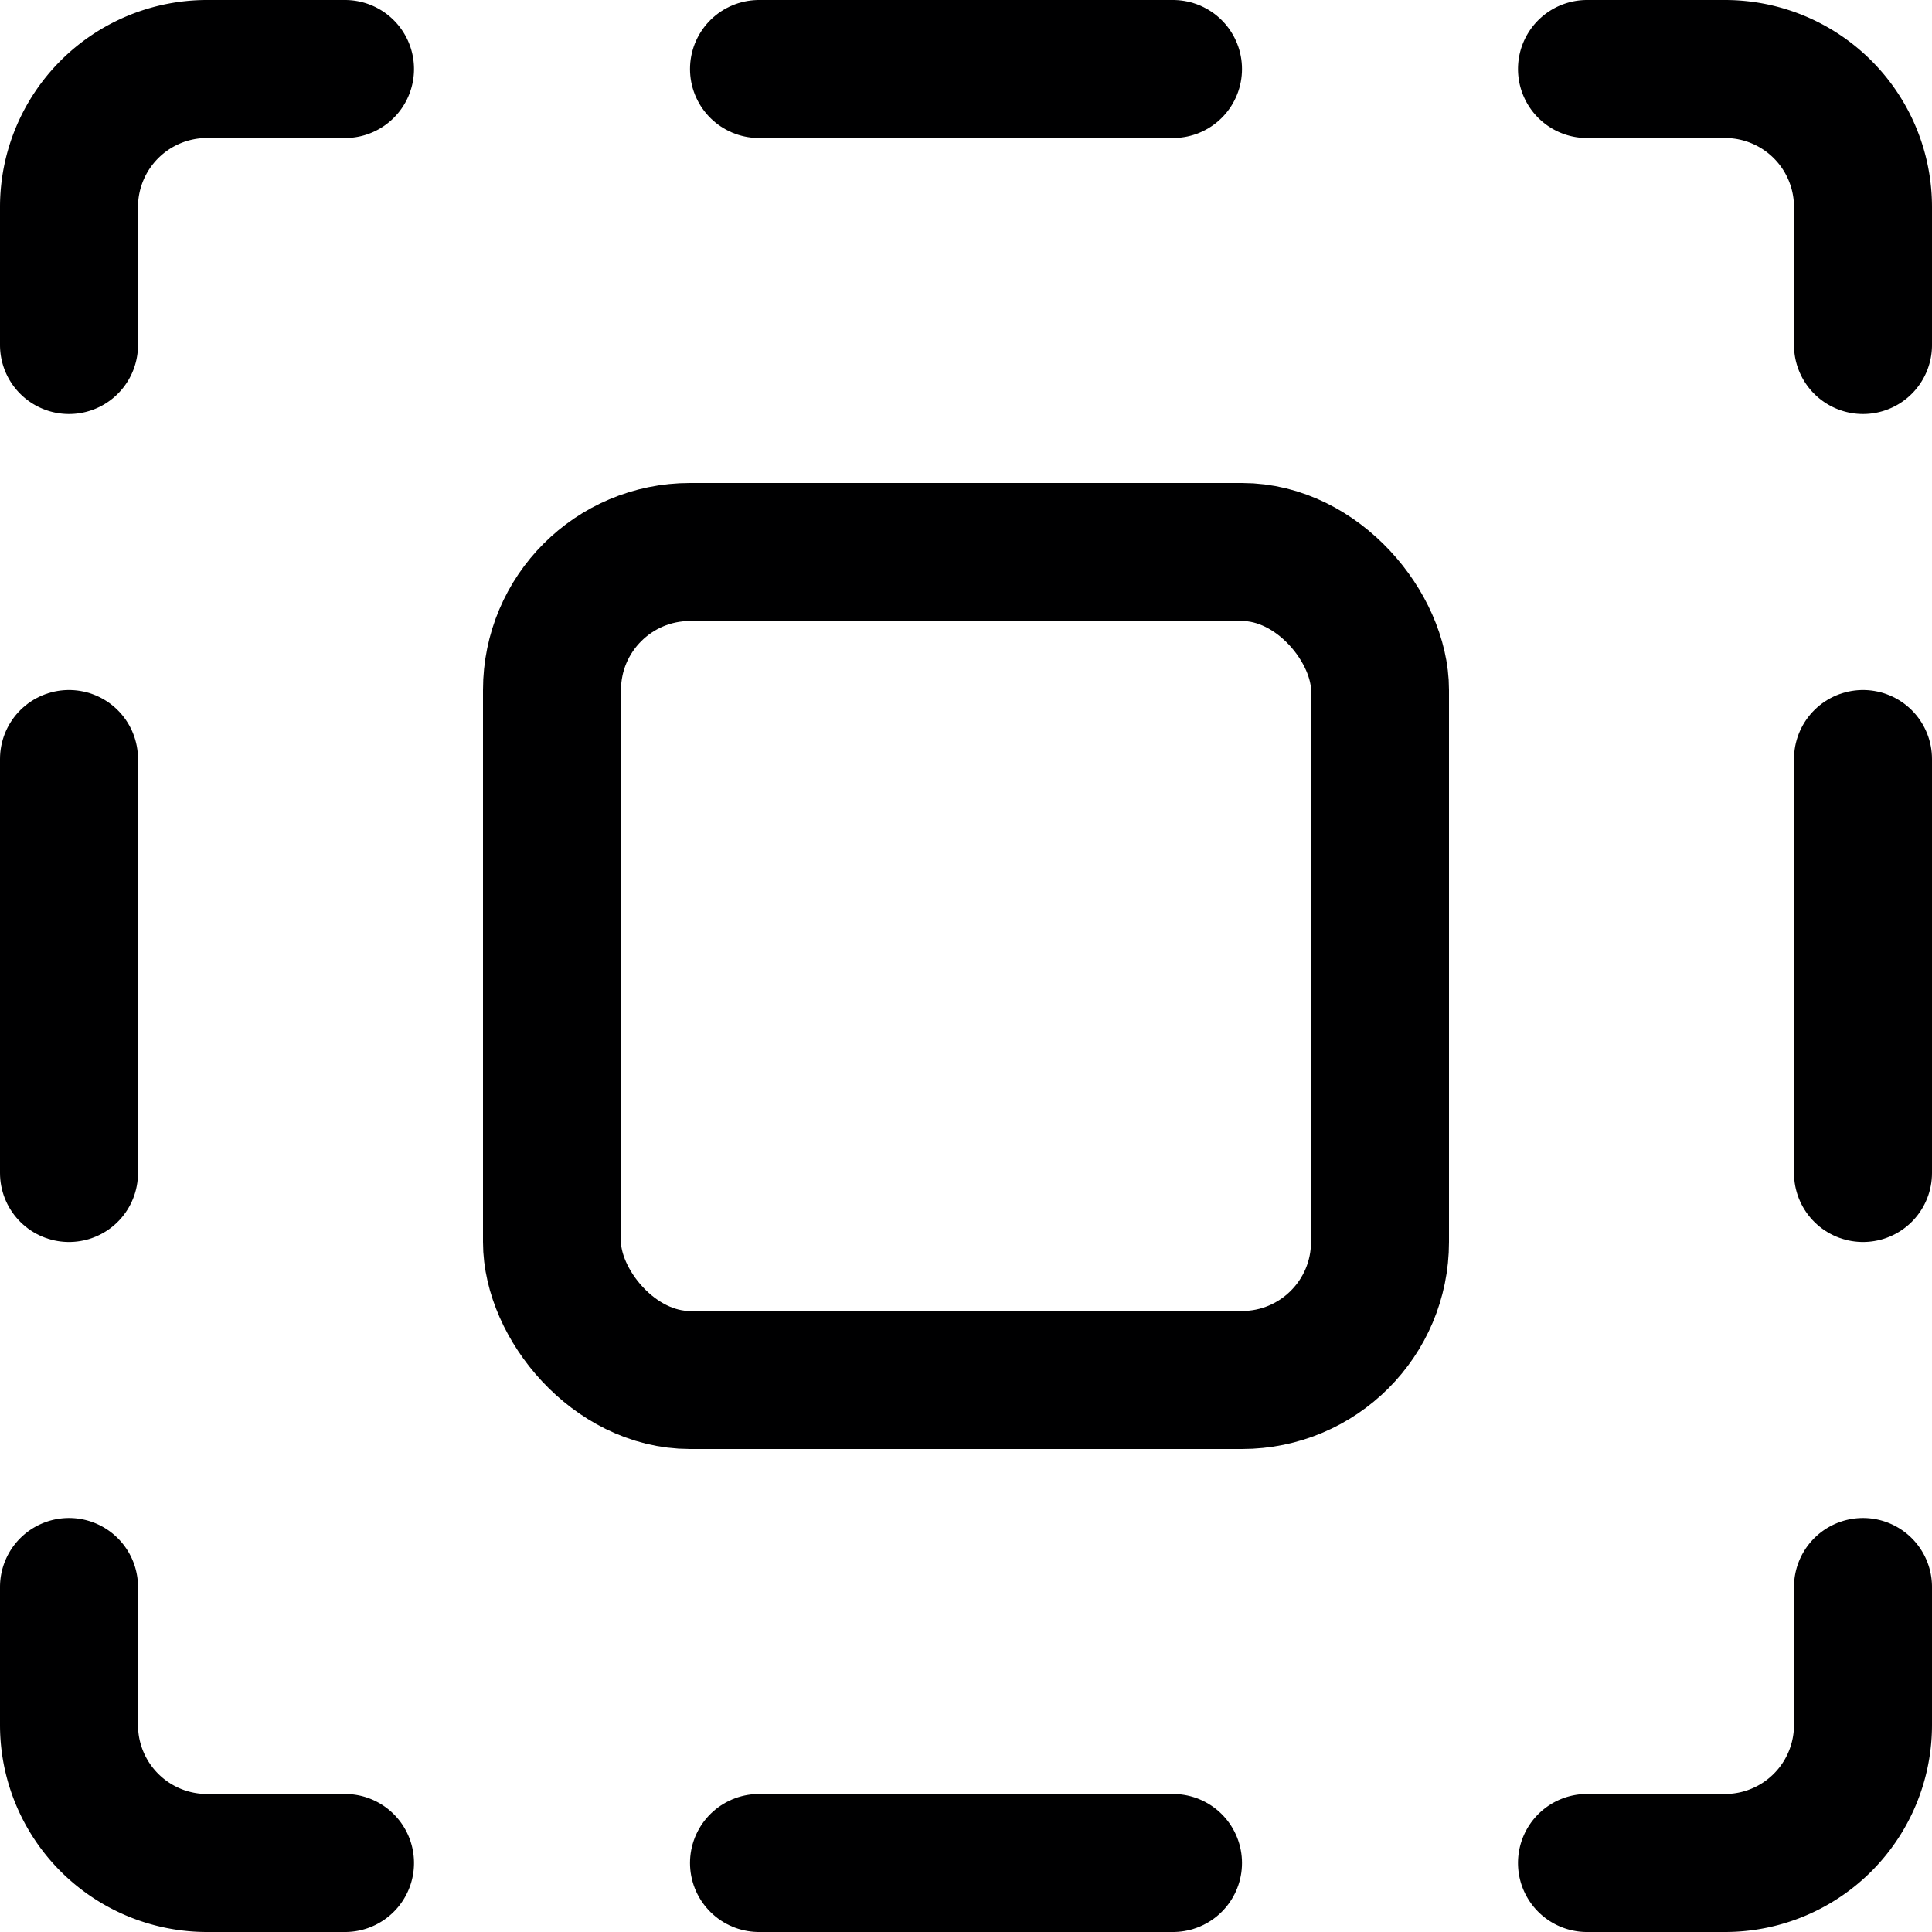<svg xmlns="http://www.w3.org/2000/svg" viewBox="0 0 14 14">
  <g>
    <path d="M11.5.5h1a1,1,0,0,1,1,1v1" style="fill: none;stroke: #000001;stroke-linecap: round;stroke-linejoin: round"/>
    <path d="M.5,2.5v-1a1,1,0,0,1,1-1h1" style="fill: none;stroke: #000001;stroke-linecap: round;stroke-linejoin: round"/>
    <line x1="5.5" y1="0.5" x2="8.5" y2="0.5" style="fill: none;stroke: #000001;stroke-linecap: round;stroke-linejoin: round"/>
    <line x1="13.5" y1="5.5" x2="13.5" y2="8.5" style="fill: none;stroke: #000001;stroke-linecap: round;stroke-linejoin: round"/>
    <line x1="0.5" y1="5.5" x2="0.5" y2="8.5" style="fill: none;stroke: #000001;stroke-linecap: round;stroke-linejoin: round"/>
    <path d="M11.5,13.5h1a1,1,0,0,0,1-1v-1" style="fill: none;stroke: #000001;stroke-linecap: round;stroke-linejoin: round"/>
    <path d="M.5,11.5v1a1,1,0,0,0,1,1h1" style="fill: none;stroke: #000001;stroke-linecap: round;stroke-linejoin: round"/>
    <line x1="5.5" y1="13.5" x2="8.5" y2="13.5" style="fill: none;stroke: #000001;stroke-linecap: round;stroke-linejoin: round"/>
    <rect x="4" y="4" width="6" height="6" rx="1" style="fill: none;stroke: #000001;stroke-linecap: round;stroke-linejoin: round"/>
  </g>
</svg>
